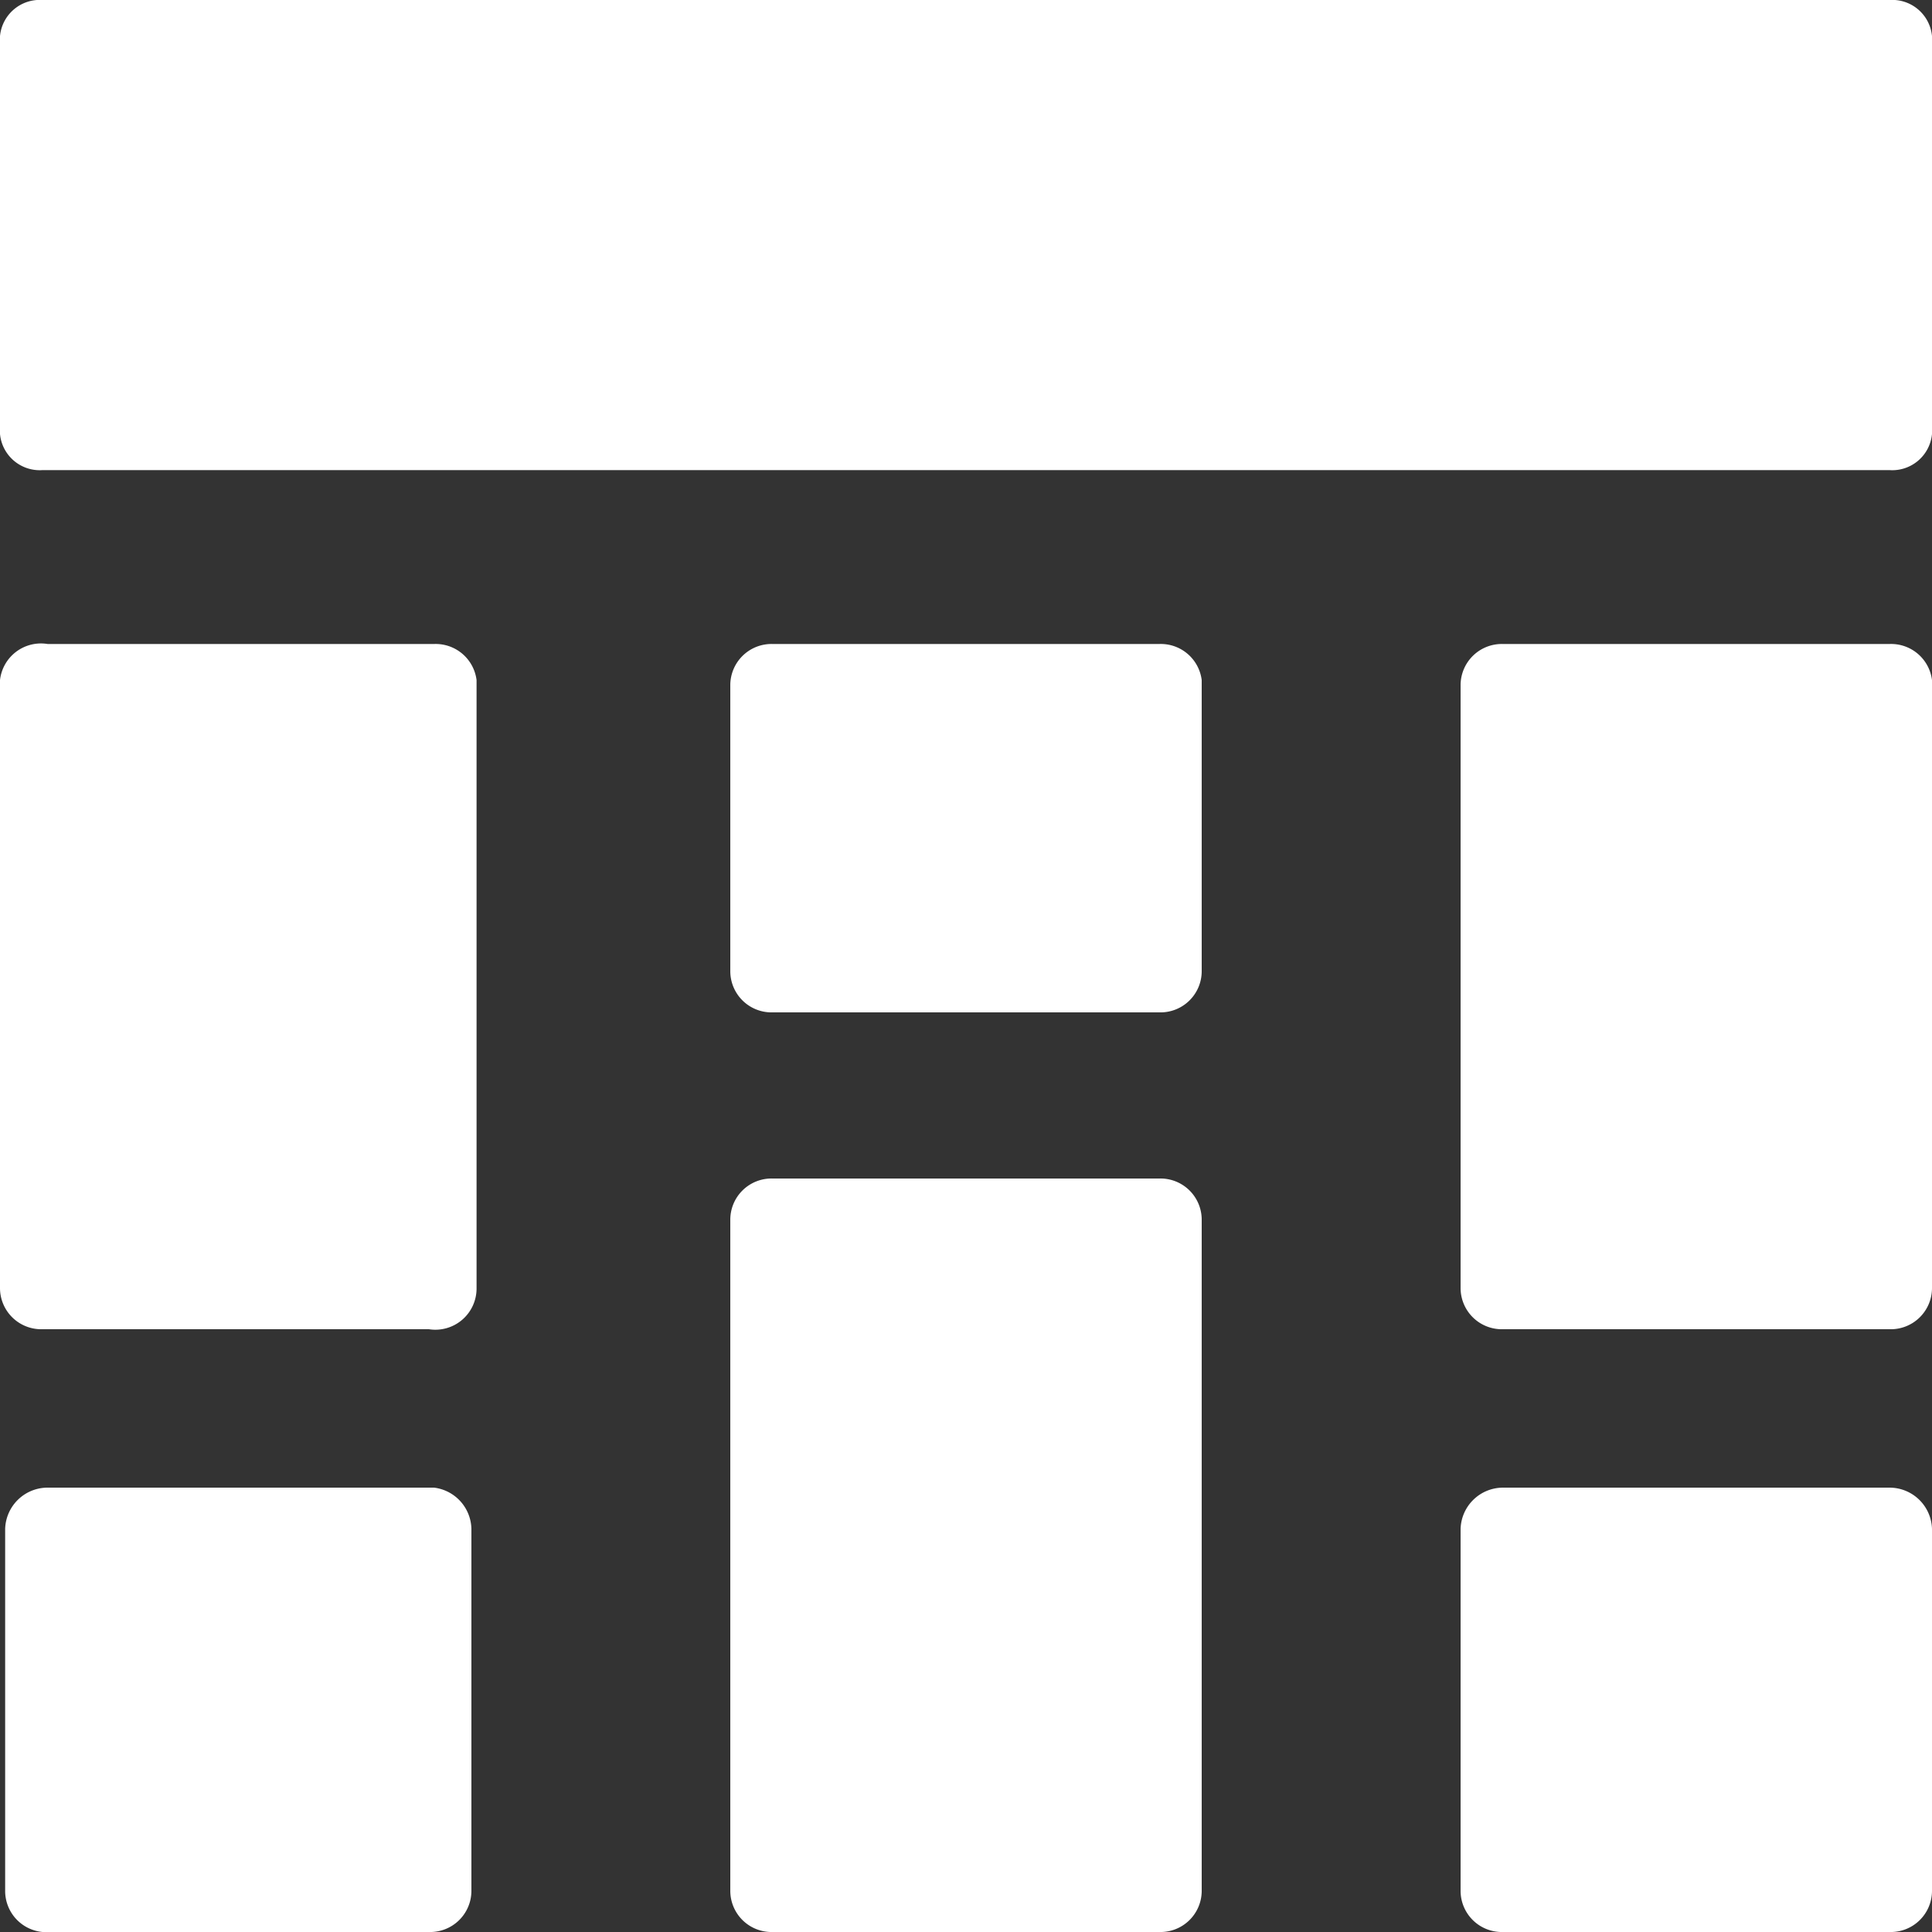 <svg xmlns="http://www.w3.org/2000/svg" viewBox="0 0 15 15"><rect x="0" y="0" width="15" height="15" fill="#333333" stroke="none"/><defs><style>.cls-1{fill:#fff;}</style></defs><title>templates</title><g id="Слой_2" data-name="Слой 2"><g id="Слой_1-2" data-name="Слой 1"><path class="cls-1" d="M14.67,0H.33A.31.31,0,0,0,0,.28V3.37a.31.31,0,0,0,.33.28H14.67A.31.31,0,0,0,15,3.37V.28A.31.31,0,0,0,14.67,0Z"/><path class="cls-1" d="M9,5H6a.32.32,0,0,0-.33.32V7.54A.32.32,0,0,0,6,7.86H9a.32.32,0,0,0,.33-.32V5.28A.32.32,0,0,0,9,5Z"/><path class="cls-1" d="M9,9.15H6a.32.32,0,0,0-.33.32v5.21A.32.32,0,0,0,6,15H9a.32.32,0,0,0,.33-.32V9.47A.32.32,0,0,0,9,9.15Z"/><path class="cls-1" d="M14.67,5h-3a.32.32,0,0,0-.33.32V10a.32.32,0,0,0,.33.32h3A.32.32,0,0,0,15,10V5.28A.32.32,0,0,0,14.67,5Z"/><path class="cls-1" d="M3.37,5h-3A.32.32,0,0,0,0,5.28V10a.32.32,0,0,0,.33.32h3A.32.32,0,0,0,3.7,10V5.28A.32.32,0,0,0,3.37,5Z"/><path class="cls-1" d="M3.37,11.55h-3a.33.33,0,0,0-.33.32v2.81A.32.32,0,0,0,.33,15h3a.32.32,0,0,0,.33-.32V11.87A.33.33,0,0,0,3.37,11.55Z"/><path class="cls-1" d="M14.67,11.55h-3a.33.33,0,0,0-.33.32v2.81a.32.32,0,0,0,.33.32h3a.32.32,0,0,0,.33-.32V11.87A.33.33,0,0,0,14.67,11.55Z"/></g></g></svg>